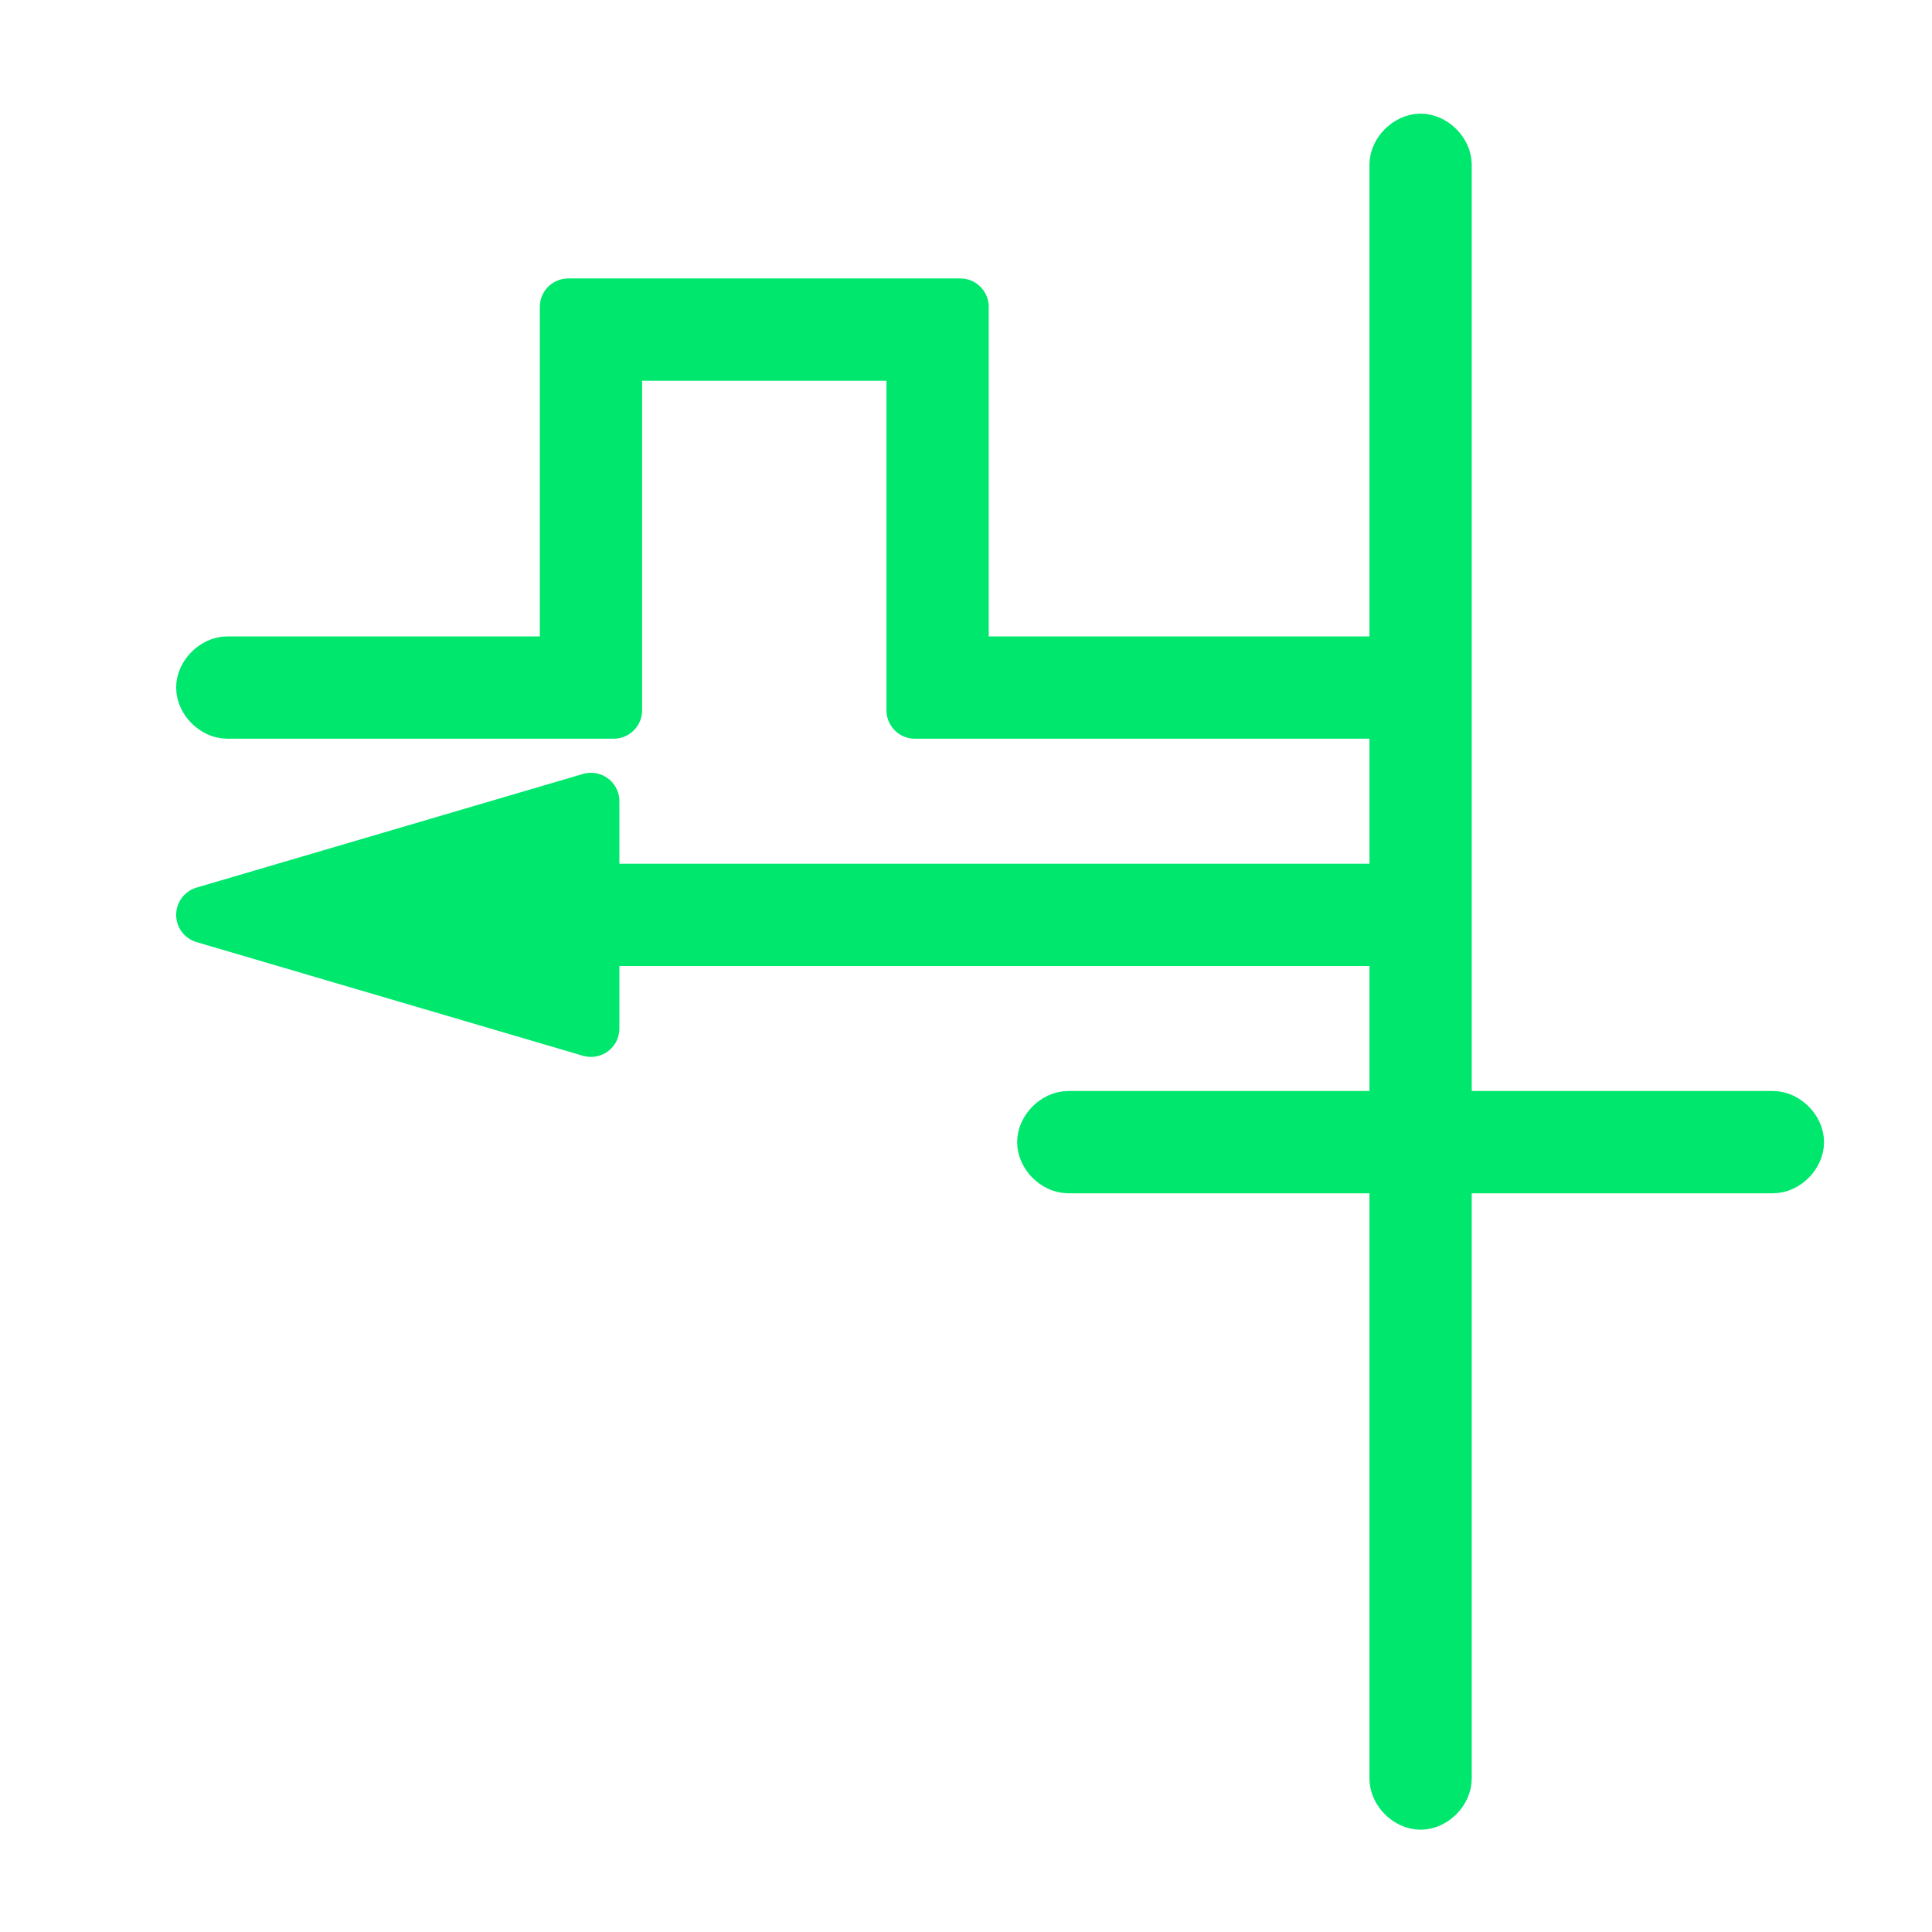 <?xml version="1.0" encoding="UTF-8"?>
<svg id="Layer_1" data-name="Layer 1" xmlns="http://www.w3.org/2000/svg" baseProfile="tiny" version="1.2" viewBox="0 0 34 34">
<path d="M25.4,2.9c0-.2-.2-.4-.4-.4-.2,0-.4.2-.4.4v8.8h-7.7s0-6.3,0-6.3h-6.9s0,6.3,0,6.3h-6c-.2,0-.4.2-.4.4,0,.2.2.4.4.4h6.8s0-6.3,0-6.3c0,0,5.3,0,5.3,0,0,0,0,6.3,0,6.3,0,0,8.5,0,8.5,0v3.2s-14.2,0-14.2,0v-1.6s-6.8,2-6.8,2l6.8,2v-1.6s14.2,0,14.2,0v3.2h-5.8c-.2,0-.4.2-.4.4,0,.2.2.4.4.4,0,0,5.8,0,5.8,0v10.8c0,.2.2.4.4.4.2,0,.4-.2.4-.4v-10.8s0,0,0,0h5.8c.2,0,.4-.2.4-.4,0-.2-.2-.4-.4-.4h-5.8s0-16.8,0-16.8" fill="#00E76E" stroke="#00E76E" stroke-linecap="round" stroke-linejoin="round"/>
</svg>